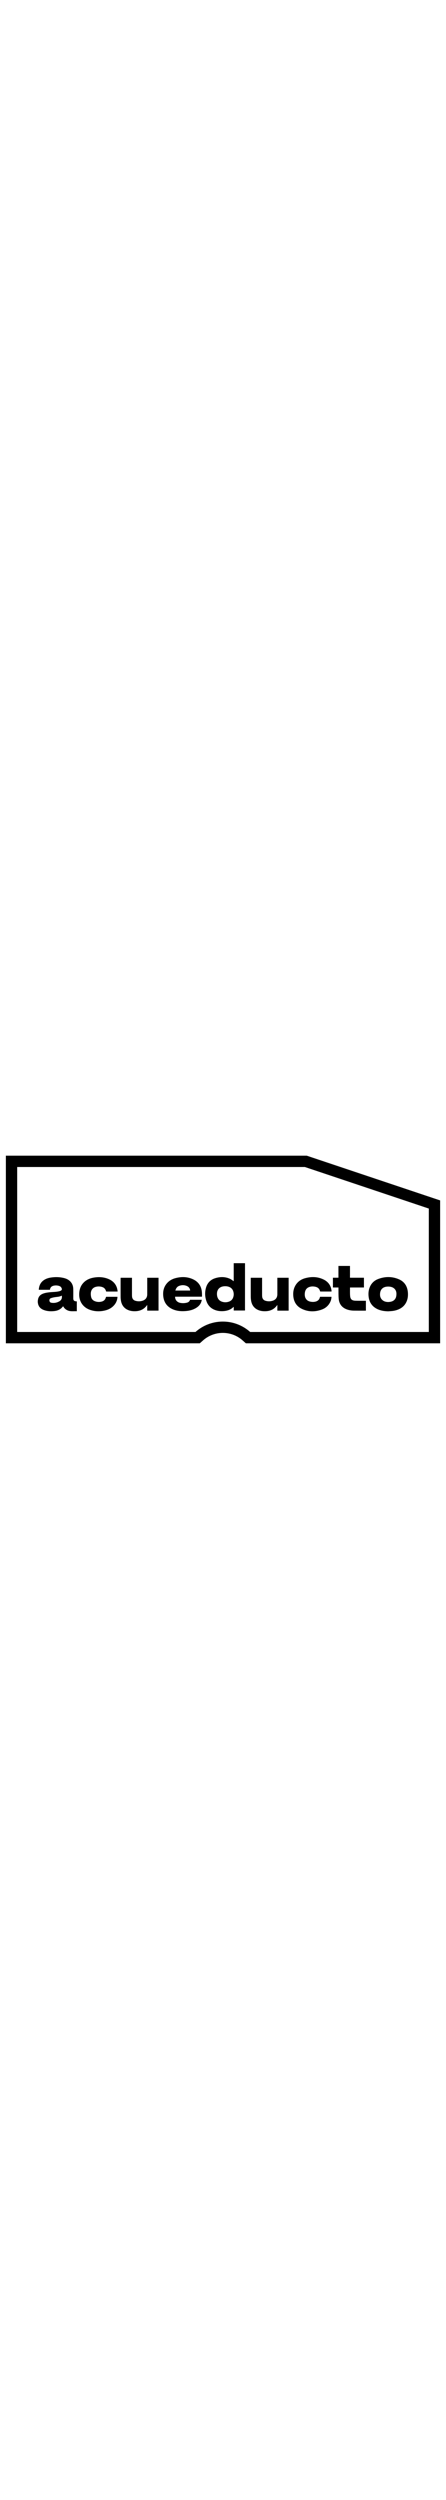 <svg xmlns="http://www.w3.org/2000/svg" xmlns:xlink="http://www.w3.org/1999/xlink" width="200px" x="0px" y="0px" style="enable-background:new 0 0 2507 1120" version="1.1" viewBox="0 0 2507 1120" xml:space="preserve">
    <g>
        <path d="M1713.7,93.9l696.7,233.4v693.1H1406.2c-40.9-36.4-94.7-58.5-153.7-58.5c-59,0-112.8,22.1-153.7,58.5H555.1l-19.4,63.6
		h583.1h4.2l18.1-16.1c30.7-27.3,70.3-42.4,111.4-42.4c41.1,0,80.7,15,111.4,42.4l18.1,16.1h24.2h1004.2h63.6v-63.6V327.3v-45.8
		l-43.4-14.5L1733.9,33.6l-9.8-3.3l0,0h-10.4H96.6H33v63.6v926.5v63.6h83.6h425.7l19.1-63.6H96.6V93.9H1713.7" fill="#000000"/>
        <g>
            <path d="M212.3,845.7c0.6-3.5,1.1-7.1,1.9-10.6c3.7-15.9,14.4-25.2,29.1-30.5c13.5-4.9,27.6-6.5,41.8-7.8
			c16.3-1.4,32.8-1.2,48.8-5.4c1.7-0.5,3.5-1,5.2-1.7c8.8-3.6,10.7-8.6,6.4-17.2c-3.1-6.2-8.6-9.6-15-11.3
			c-9.6-2.7-19.4-2.9-29.2-0.7c-10.9,2.5-18.1,9-20.3,20.3c-0.2,0.9-0.4,1.7-0.6,2.6c-20.8,0-41.4,0-62.4,0c1.4-22.4,9.4-41,28.2-54
			c11.9-8.3,25.5-12.5,39.6-14.7c23.7-3.6,47.4-3.4,70.9,2c15.4,3.5,29.4,9.8,40.2,21.9c10.2,11.4,14.6,25.2,14.9,40.2
			c0.4,17.1,0.1,34.1,0.1,51.2c0,1.6,0,3.1,0.1,4.7c0.7,7.9,4.7,12.1,12.6,13.2c2.3,0.3,4.6,0.4,7.2,0.7c0,18.3,0,36.6,0,55.3
			c-14.4-0.7-28.8,1.5-42.9-1.8c-15.1-3.6-26.5-12.5-34-26.1c-0.4,0.2-0.9,0.3-1,0.6c-11.7,15.9-28,23.8-47.1,26.2
			c-20.1,2.5-40.1,1.6-59.3-5.3c-17.6-6.3-30.3-17.6-34-36.9c-0.4-2.1-0.8-4.3-1.1-6.4C212.3,851.3,212.3,848.5,212.3,845.7z
			 M347.4,816.2c-2.5,1.1-4.7,2.1-7,3c-10,4-20.7,4-31.1,5.6c-8,1.2-16,3-23.5,5.8c-6.7,2.5-9,8.4-7.8,15.2c1,6.1,4.7,9.6,12,10.7
			c14.5,2.1,28.4-0.1,41.3-7C345,842.3,349.8,832.2,347.4,816.2z"/>
            <path d="M1377.1,899.8c-21.2,0-42.1,0-63.3,0c0-6.9,0-13.5,0-20.2c-0.6-0.1-0.9-0.2-1-0.1c-13.8,13.9-30.9,20.8-50,23.1
			c-18.7,2.2-37.2,0.9-54.9-5.9c-22.2-8.6-37.8-24.1-46.3-46.2c-9.8-25.3-11.1-51.4-4-77.6c7.5-27.7,25.3-46.3,52.6-54.7
			c27.7-8.6,55.6-8.6,82.5,3.6c7.5,3.4,14,8.9,21,13.5c0-33.3,0-67.2,0-101.2c21.4,0,42.3,0,63.5,0
			C1377.1,722.5,1377.1,811,1377.1,899.8z M1219.5,806.5c0.1,23.2,10.9,39.1,30.9,44.7c12.1,3.5,24.3,3,36.2-1.1
			c11.5-4,19.7-11.7,23.9-23.2c4.1-11.1,4.3-22.5,1-33.9c-3.6-12.3-11.5-20.9-23.4-25.7c-8.4-3.4-17.2-4.2-26.2-3.8
			C1235.4,764.8,1219.4,781.1,1219.5,806.5z"/>
            <path d="M1135.4,822.2c-50.6,0-100.9,0-151.1,0c-0.6,17.2,10.5,30.9,28.2,34.6c12.2,2.5,24.5,2.2,36.6-0.6
			c9.2-2.1,16.4-6.9,19.1-16.6c21.9,0,43.6,0,66.2,0c-1.2,4.5-1.9,8.8-3.4,12.8c-5.3,14.5-15.5,24.8-28.3,32.8
			c-17.4,10.8-36.7,15.7-56.9,17.5c-24.7,2.2-49.1,0.8-72.4-8.8c-35-14.4-53.4-41-56.1-78.5c-1.6-22,2.5-42.7,15.3-61.1
			c13.1-18.7,31.3-30.2,53-36.1c33.4-9,66.7-8.7,98.5,5.8c33.1,15.1,49.7,41.9,51.1,78.1C1135.6,808.6,1135.4,815,1135.4,822.2z
			 M1068.7,787.8c-0.2-1.5-0.2-2.7-0.4-3.9c-2.2-10.6-8.7-17.8-18.4-21.9c-14.1-5.9-28.5-5.9-42.7-0.6
			c-11.9,4.5-18.2,14.1-21.4,26.4C1013.6,787.8,1041,787.8,1068.7,787.8z"/>
            <path d="M2182.4,904.4c-22.3-0.5-43.9-3.6-63.9-13.9c-29.4-15.2-44.2-40.1-46.9-72.6c-1.3-15.6,0.1-31,5.6-45.8
			c8.6-23.4,24.8-40,47.8-48.9c38.8-15,78.3-15.3,116.7,1c32.3,13.7,48.3,39.9,51.1,74.4c1.5,18.9-0.6,37.2-9,54.4
			c-11.4,23.4-30.9,37.3-55.2,44.7c-6.6,2-13.5,3.6-20.4,4.5C2199.7,903.3,2191,903.6,2182.4,904.4z M2182.3,852.2
			c3.7-0.4,7.5-0.5,11.2-1.1c16.3-2.9,28.3-11.3,32.9-27.8c1.7-6.1,2.1-12.8,2-19.1c-0.5-18.2-11.6-31.9-29.1-36.7
			c-8.1-2.2-16.2-2.6-24.6-1.8c-21.7,2.1-35.4,14.5-38.1,36c-2,15.9,1.4,30.5,14.8,41C2160.3,849.8,2171,851.9,2182.3,852.2z"/>
            <path d="M678.3,715.9c21.1,0,42.1,0,63.5,0c0,1.7,0,3.3,0,4.8c0,30.9,0,61.8,0,92.7c0,3.7,0.2,7.5,0.8,11.2c2,11,8.7,18,19.4,20.9
			c13.3,3.7,26.6,3.6,39.7-0.7c16.9-5.5,25.9-18.1,25.9-35.8c0.1-29.5,0-59,0-88.4c0-1.5,0-3,0-4.7c21.4,0,42.4,0,63.5,0
			c0,61.6,0,123,0,184.6c-21.1,0-42.1,0-63.5,0c0-10.4,0-20.7,0-31.9c-1.1,1.2-1.8,1.8-2.2,2.4c-15.3,21.3-36.5,31.4-62.2,32.7
			c-16.2,0.8-32-1.1-46.8-8.3c-20.3-9.9-31.8-26.6-36.1-48.4c-1.4-7.4-2.2-15.1-2.3-22.7c-0.2-35-0.1-70.1-0.1-105.1
			C678.1,718.2,678.2,717.2,678.3,715.9z"/>
            <path d="M1409.7,715.9c21.2,0,42.1,0,63.5,0c0,1.8,0,3.3,0,4.8c0,30.9,0,61.8,0,92.7c0,3.7,0.2,7.5,0.8,11.2
			c2,11,8.8,18,19.4,20.9c13.3,3.7,26.6,3.6,39.7-0.7c16.9-5.5,25.8-18.1,25.9-35.8c0.1-29.5,0-59,0-88.4c0-1.5,0-3,0-4.7
			c21.3,0,42.2,0,63.4,0c0,61.6,0,123,0,184.7c-21,0-42,0-63.3,0c0-10.4,0-20.7,0-31.9c-1.1,1.1-1.6,1.6-2,2.1
			c-15.1,21.2-36.1,31.5-61.6,32.9c-16.4,0.9-32.6-0.9-47.6-8.3c-20.3-9.9-31.8-26.6-36-48.5c-1.4-7.4-2.2-15.1-2.3-22.7
			c-0.2-35-0.1-70.1-0.1-105.1C1409.5,718.2,1409.6,717.2,1409.7,715.9z"/>
            <path d="M2045.7,770.5c-26.2,0-52,0-77.7,0c-0.3,0.5-0.6,0.7-0.6,0.9c0.1,15.4-0.7,30.8,0.6,46.1c1.5,19,10.3,26.7,29.5,27.3
			c18.1,0.6,36.2,0.3,54.3,0.4c1.5,0,3.1,0,4.9,0c0,18.6,0,36.8,0,55.3c-0.7,0.1-1.3,0.2-1.9,0.2c-22,0-44,0.1-65.9-0.2
			c-13.2-0.2-26.2-2.2-38.8-6.7c-27.6-9.9-43.2-30-46.1-58.6c-2-19.5-1.1-39.2-1.5-58.9c0-1.8,0-3.6,0-5.8c-10.5,0-20.7,0-31.1,0
			c0-18.4,0-36.4,0-54.9c10.3,0,20.4,0,31,0c0-22.2,0-44,0-66.1c21.8,0,43.1,0,64.9,0c0,21.9,0,43.8,0,66.2c26.4,0,52.3,0,78.4,0
			C2045.7,734.1,2045.7,752,2045.7,770.5z"/>
            <path d="M660.4,823.2c-0.9,17.1-6.7,32.2-17.5,45.2c-13.6,16.3-31.3,26-51.6,31c-28.6,7-57.2,6.5-85.1-3.2
			c-39.4-13.6-62.2-47.1-61.1-88.8c0.7-24.8,7.7-47.1,25.6-65c14.4-14.5,32.2-22.7,52-26.6c28.6-5.6,56.9-4.8,84.3,5.9
			c24.7,9.7,42.9,26.2,50.7,52.3c1.8,6,2.5,12.3,3.7,18.9c-2,0.2-3.1,0.4-4.2,0.4c-19.1,0-38.3,0-57.4,0c-1.8,0-3.3,0.1-4-2.4
			c-3.6-14-13.2-21.7-27-24.6c-9.8-2.1-19.5-2.1-29.2,0.3c-17.7,4.3-28.6,18-29.3,37.6c-0.2,6.9,0.5,14,2.2,20.6
			c2.7,11.1,10.3,18.7,20.9,22.8c12.4,4.8,25.2,5.4,38.1,2.1c12.4-3.2,20.4-11.1,23.6-23.7c0.5-1.9,0.8-3.2,3.3-3.2
			c20.2,0.1,40.3,0.1,60.5,0.1C659.1,822.9,659.5,823,660.4,823.2z"/>
            <path d="M1863.7,793c-1.3,0.1-2.3,0.2-3.3,0.2c-19.3,0-38.5,0-57.8,0c-1.8,0-3.1,0-3.7-2.3c-3.7-14.4-13.6-22.1-27.7-24.8
			c-11.3-2.2-22.7-2.1-33.6,2c-16.4,6.3-23.1,19.4-24.4,35.9c-0.8,11,0.5,21.7,7.1,31.1c6.8,9.7,16.7,13.9,27.9,15.6
			c9.3,1.4,18.6,1.3,27.7-1.5c11.8-3.7,19.4-11.5,22.2-23.6c0.5-2.2,1.3-3,3.5-2.9c19.8,0.1,39.6,0,59.3,0.1c0.7,0,1.5,0.2,2.5,0.3
			c-0.5,11.6-3.4,22.3-8.8,32.3c-10.2,18.9-25.9,31.9-45.9,39.1c-38.5,14-77,13.7-113.9-4.9c-29.1-14.7-43.8-39.9-46.3-72.2
			c-1.6-20.3,1.5-39.7,11.7-57.6c12.5-21.8,31.7-35.2,55.6-41.6c34.9-9.4,69.4-8.8,102.5,7.2c24.9,12,40.6,31.8,44.8,59.7
			c0.2,1.1,0.3,2.3,0.4,3.5C1863.7,789.9,1863.7,791.2,1863.7,793z"/>
        </g>
    </g>
</svg>
